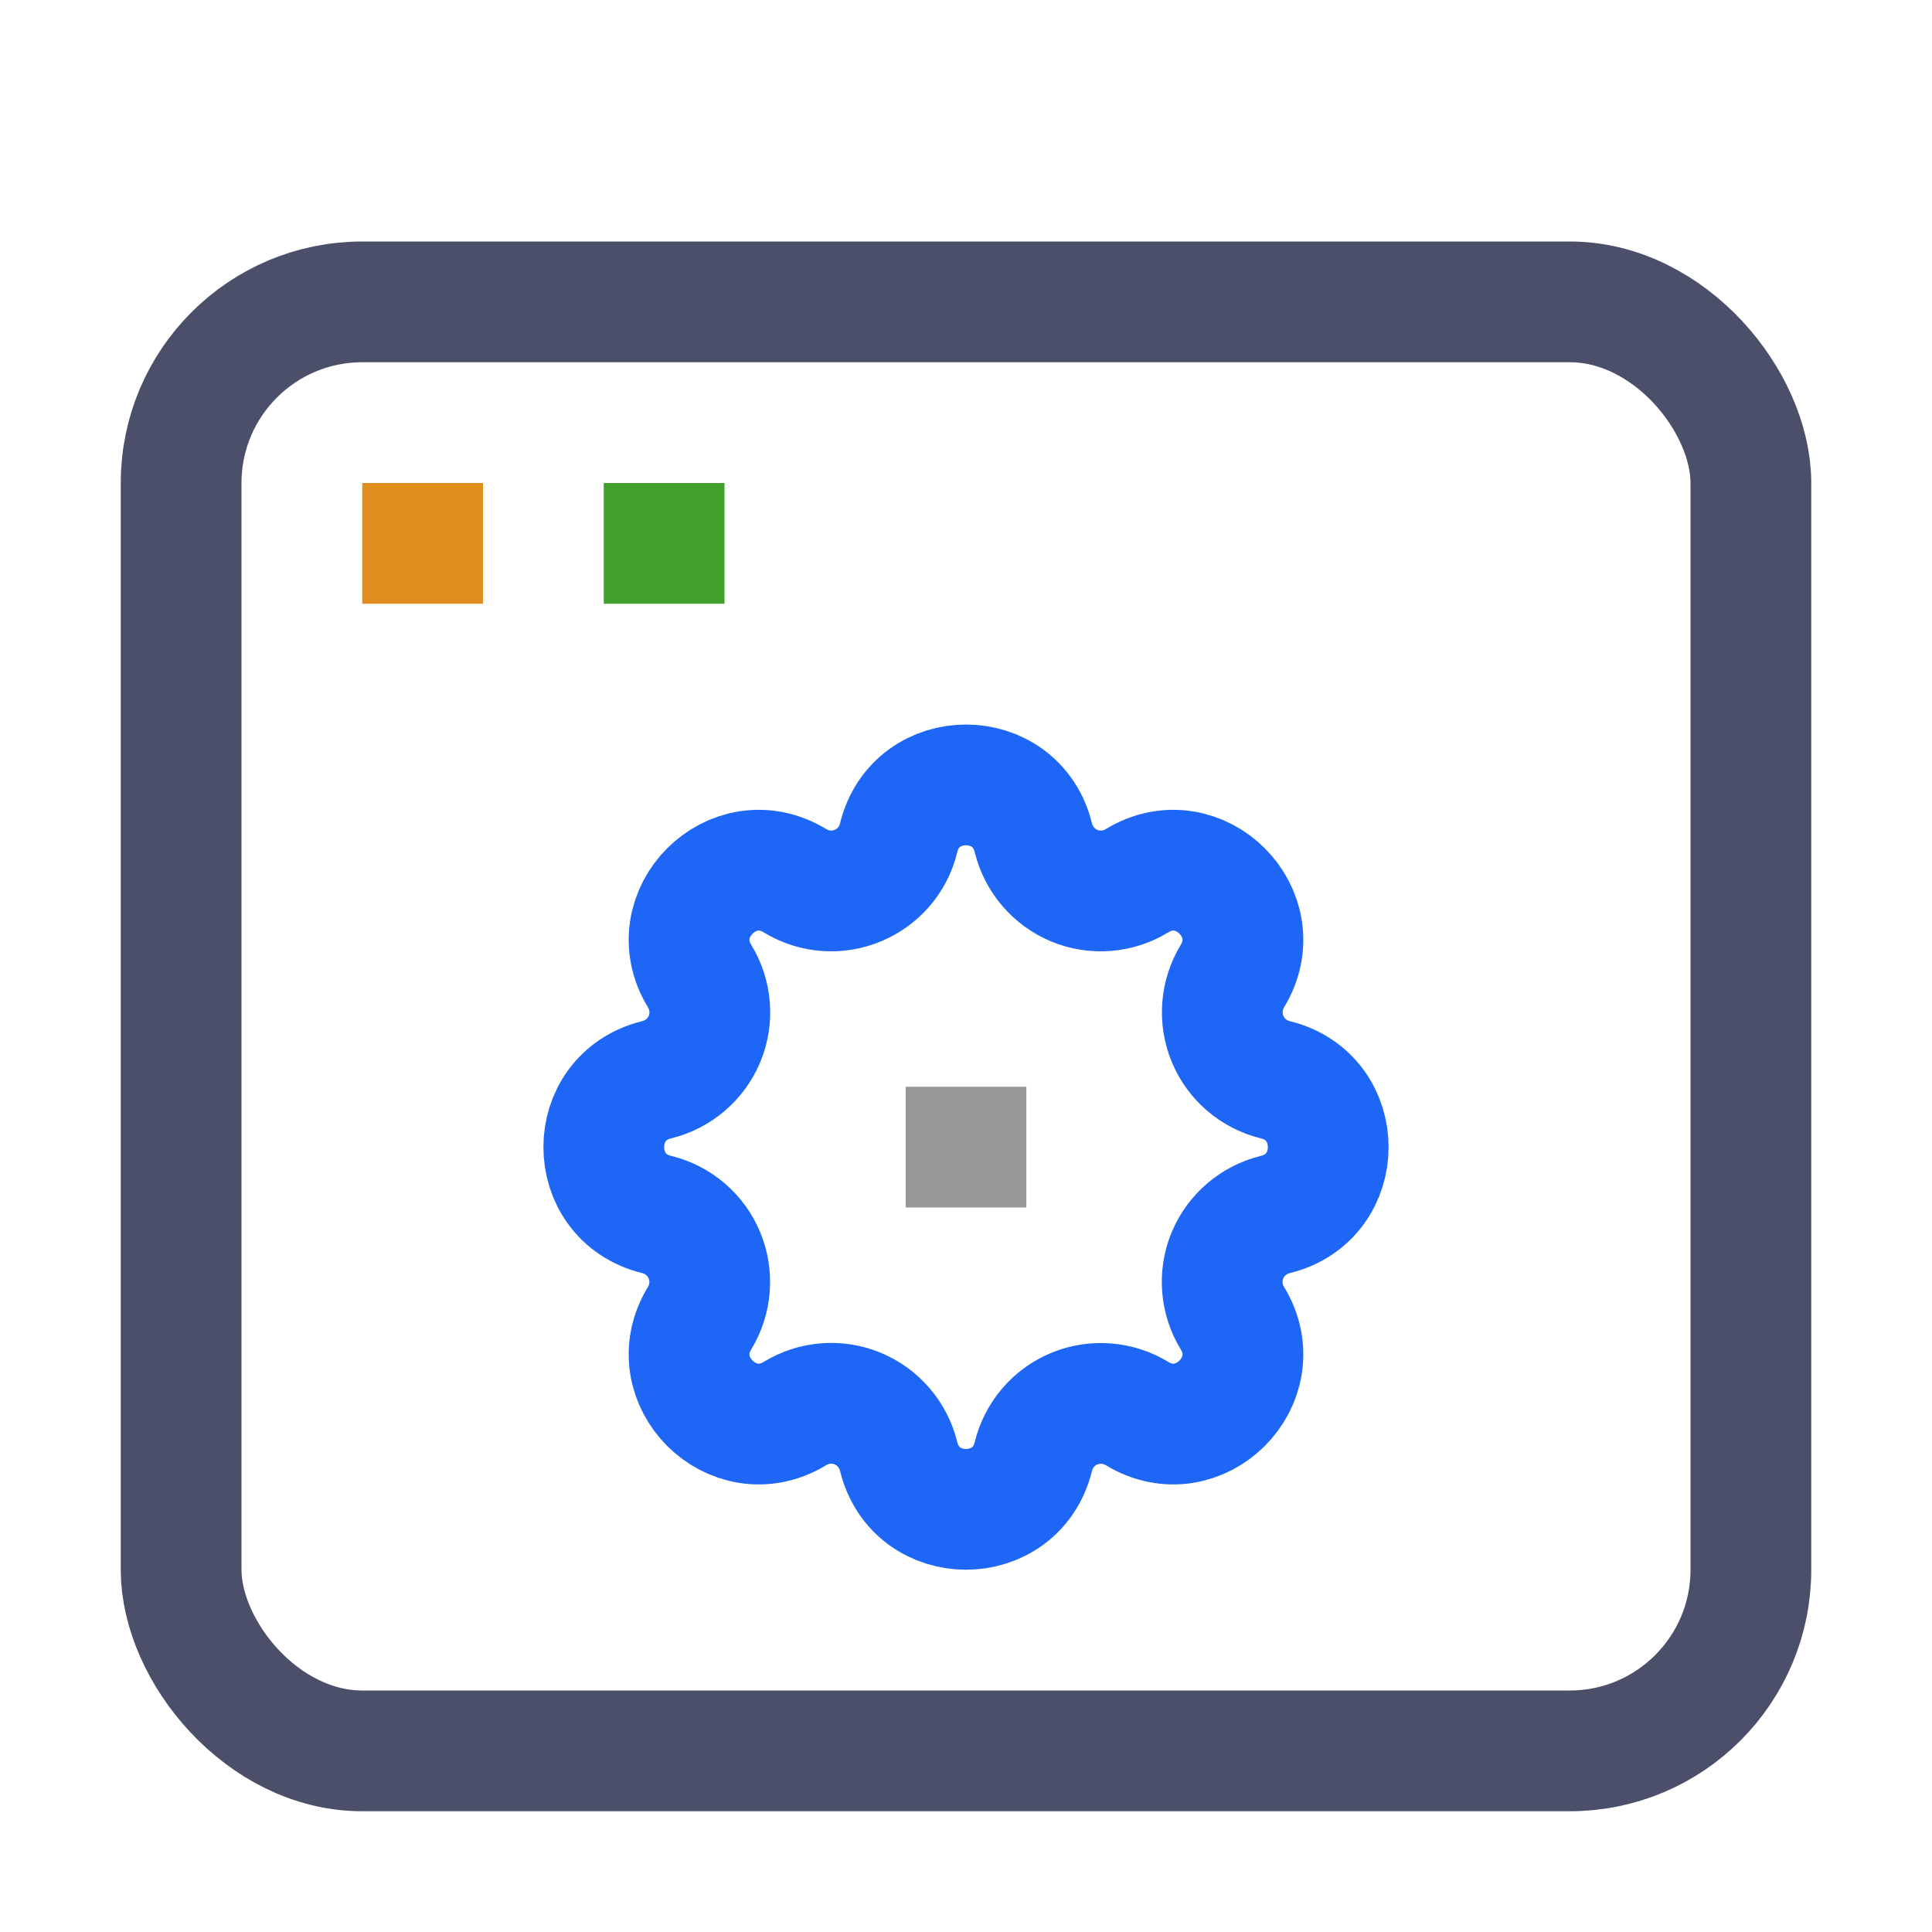 <?xml version="1.0" encoding="UTF-8"?>
<svg width="16px" height="16px" viewBox="0 0 16 16" version="1.1" xmlns="http://www.w3.org/2000/svg" xmlns:xlink="http://www.w3.org/1999/xlink">
    <title>exe</title>
    <g id="exe" stroke="none" stroke-width="1" fill="none" fill-rule="evenodd">
        <rect id="Rectangle" stroke="#4C4F69" x="1.5" y="2.5" width="13" height="12" rx="1.5"></rect>
        <line x1="3" y1="4.5" x2="4" y2="4.5" id="Line" stroke="#DF8E1D"></line>
        <line x1="5" y1="4.5" x2="6" y2="4.5" id="Line-Copy" stroke="#40A02B"></line>
        <path d="M7.442,6.939 C7.584,6.354 8.416,6.354 8.558,6.939 C8.602,7.117 8.727,7.264 8.897,7.335 C9.066,7.405 9.259,7.39 9.416,7.294 C9.93,6.981 10.519,7.57 10.206,8.084 C10.111,8.241 10.096,8.434 10.166,8.603 C10.236,8.773 10.383,8.898 10.561,8.942 C11.146,9.084 11.146,9.916 10.561,10.058 C10.383,10.102 10.236,10.227 10.165,10.397 C10.095,10.566 10.11,10.759 10.206,10.916 C10.519,11.43 9.93,12.019 9.416,11.706 C9.259,11.611 9.066,11.596 8.897,11.666 C8.727,11.736 8.602,11.883 8.558,12.061 C8.416,12.646 7.584,12.646 7.442,12.061 C7.398,11.883 7.273,11.736 7.103,11.665 C6.934,11.595 6.741,11.61 6.584,11.706 C6.07,12.019 5.481,11.43 5.794,10.916 C5.889,10.759 5.904,10.566 5.834,10.397 C5.764,10.227 5.617,10.102 5.439,10.058 C4.854,9.916 4.854,9.084 5.439,8.942 C5.617,8.898 5.764,8.773 5.835,8.603 C5.905,8.434 5.89,8.241 5.794,8.084 C5.481,7.57 6.07,6.981 6.584,7.294 C6.918,7.497 7.35,7.317 7.442,6.939 Z" id="Path" stroke="#1E66F5" stroke-linecap="round" stroke-linejoin="round"></path>
        <line x1="7.5" y1="9.5" x2="8.5" y2="9.5" id="Line-2" stroke="#979797"></line>
    </g>
</svg>